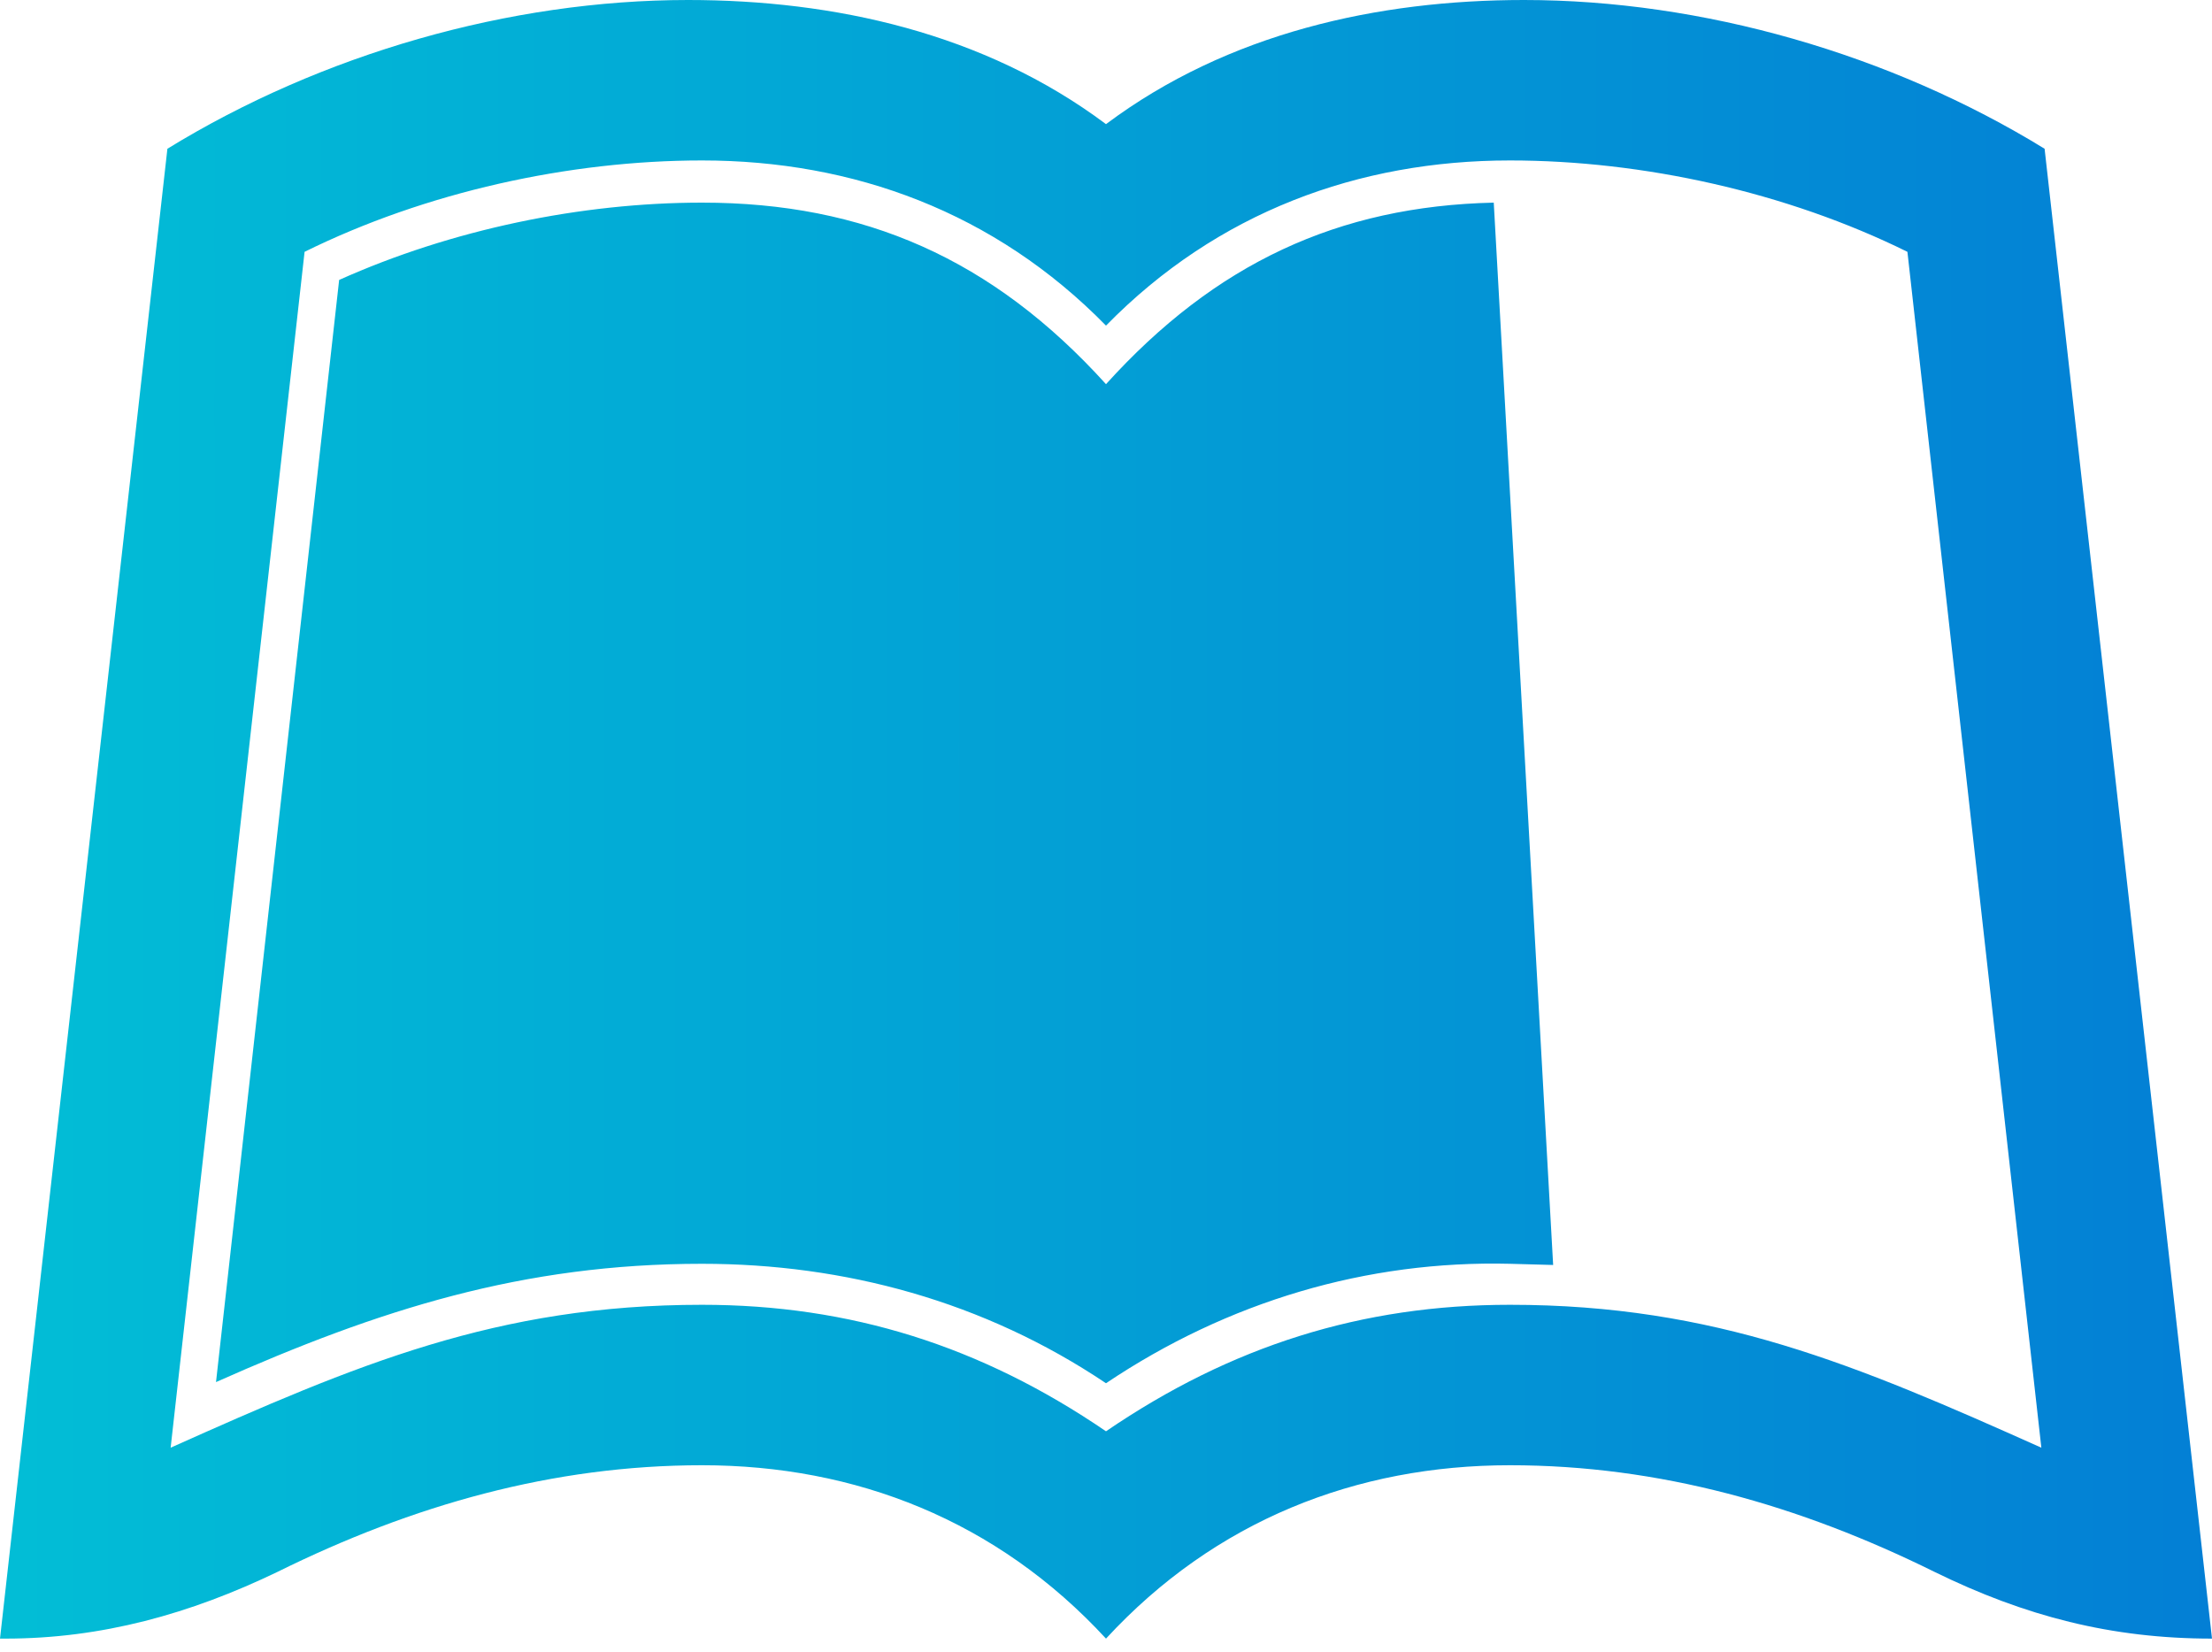 <svg width="75" height="56" viewBox="0 0 75 56" fill="none" xmlns="http://www.w3.org/2000/svg">
<path d="M50.647 6.87L52.661 42.888L51.196 42.848C46.362 42.729 41.638 44.119 37.5 46.898C33.362 44.119 28.638 42.848 23.803 42.848C17.724 42.848 12.854 44.397 7.324 46.859L11.499 9.491C15.307 7.783 19.702 6.87 23.804 6.87C29.297 6.87 33.655 8.776 37.5 13.025C41.199 8.935 45.373 6.989 50.647 6.87ZM75 55.556C71.594 55.556 68.665 54.801 65.588 53.292C61.011 51.029 56.25 49.678 51.196 49.678C45.996 49.678 41.199 51.545 37.5 55.556C33.801 51.545 29.004 49.678 23.804 49.678C18.75 49.678 13.989 51.029 9.412 53.292C6.445 54.722 3.442 55.556 0.183 55.556H0L5.676 5.043C10.913 1.827 17.285 0 23.328 0C28.271 0 33.362 1.112 37.5 4.209C41.638 1.112 46.729 0 51.672 0C57.715 0 64.087 1.827 69.324 5.043L75 55.556ZM69.214 49.083L64.673 8.538C60.571 6.512 55.701 5.44 51.196 5.44C46.069 5.44 41.272 7.188 37.5 11.04C33.728 7.188 28.931 5.44 23.804 5.44C19.299 5.44 14.429 6.512 10.327 8.538L5.786 49.083C12.085 46.263 16.846 44.238 23.804 44.238C28.821 44.238 33.252 45.628 37.5 48.527C41.748 45.628 46.179 44.238 51.196 44.238C58.154 44.238 62.915 46.263 69.214 49.083Z" fill="url(#paint0_linear)"/>
<defs>
<linearGradient id="paint0_linear" x1="-10.146" y1="27.407" x2="75.156" y2="27.407" gradientUnits="userSpaceOnUse">
<stop stop-color="#02C6D6"/>
<stop offset="1" stop-color="#037FD5"/>
</linearGradient>
</defs>
</svg>
